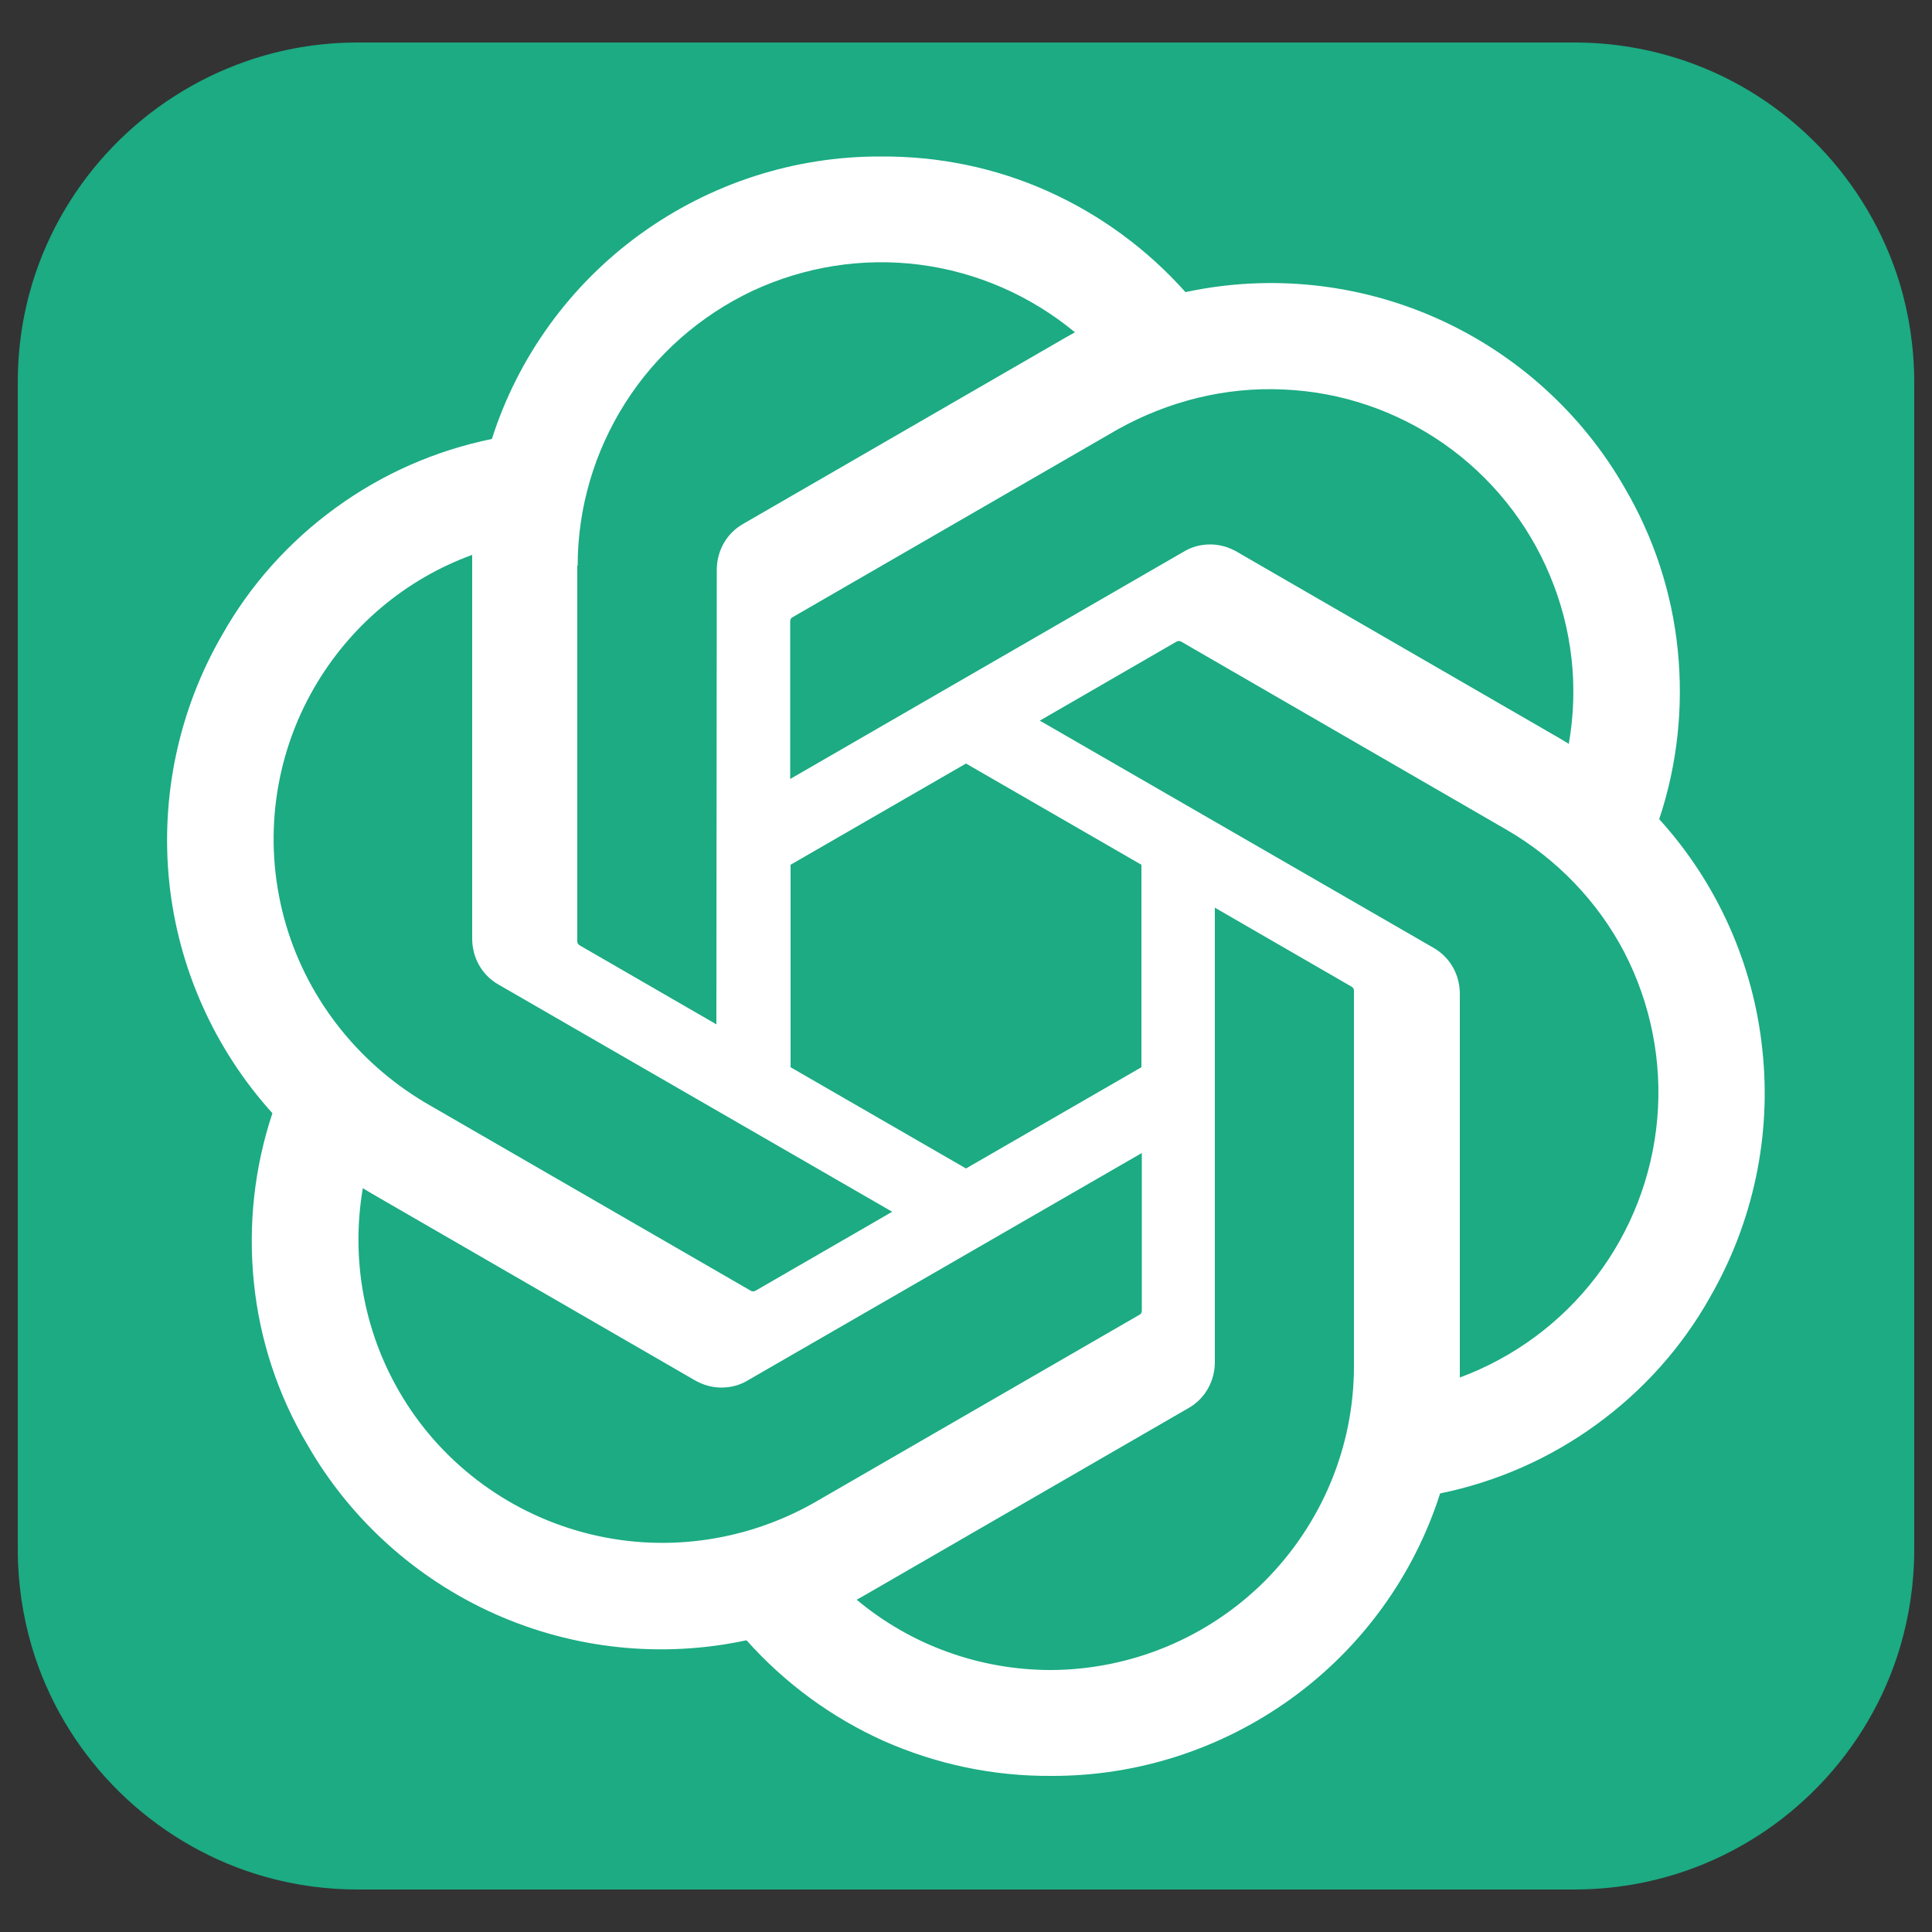 <svg xmlns="http://www.w3.org/2000/svg" xmlns:xlink="http://www.w3.org/1999/xlink" id="Layer_1" x="0px" y="0px" viewBox="0 0 50 50" style="enable-background:new 0 0 50 50;" xml:space="preserve"><rect x="0" y="0" width="50" height="50" fill="#333333" stroke="none"/><style type="text/css">	.st0{fill-rule:evenodd;clip-rule:evenodd;fill:#1CAB83;}	.st1{fill:#FFFFFF;}</style><desc>Created using Figma</desc><path class="st0" d="M49.54,9.9v30.2c0,0.88-0.13,1.73-0.37,2.54c-0.81,2.7-2.89,4.86-5.55,5.78c-0.9,0.31-1.87,0.48-2.88,0.48H9.26  c-1.01,0-1.98-0.17-2.88-0.48c-2.65-0.92-4.74-3.08-5.55-5.78c-0.24-0.81-0.37-1.66-0.37-2.54V9.9c0-0.9,0.13-1.76,0.38-2.58  c0.82-2.68,2.89-4.81,5.52-5.73C7.27,1.27,8.25,1.1,9.26,1.1h31.49c1,0,1.97,0.17,2.87,0.48c2.65,0.91,4.73,3.07,5.55,5.77  C49.41,8.16,49.54,9.01,49.54,9.9z"></path><g id="Layer_1_00000049188080725591515780000012850899298113395115_"></g><path id="ICON_00000176043054717322294280000003202667602556634559_" class="st1" d="M45.61,27.17c-0.23-2.22-1.17-4.32-2.67-5.97  c0.47-1.41,0.63-2.9,0.48-4.38c-0.15-1.48-0.62-2.91-1.37-4.19c-1.11-1.94-2.82-3.48-4.86-4.39c-2.04-0.91-4.32-1.15-6.51-0.68  c-0.99-1.11-2.2-2-3.56-2.61c-1.36-0.61-2.83-0.91-4.32-0.9c-2.24-0.01-4.42,0.7-6.23,2.01c-1.81,1.31-3.16,3.17-3.84,5.3  c-1.46,0.3-2.83,0.9-4.04,1.78c-1.2,0.87-2.21,1.99-2.94,3.29c-1.12,1.93-1.6,4.18-1.37,6.4c0.23,2.22,1.17,4.32,2.67,5.98  c-0.47,1.41-0.63,2.9-0.48,4.38c0.15,1.48,0.62,2.91,1.38,4.19c1.11,1.94,2.82,3.48,4.86,4.39c2.04,0.91,4.32,1.15,6.51,0.68  c0.99,1.11,2.2,2,3.56,2.61c1.36,0.6,2.83,0.91,4.32,0.9c2.24,0.01,4.42-0.7,6.23-2.01c1.81-1.31,3.16-3.17,3.84-5.3  c1.46-0.3,2.83-0.9,4.04-1.78c1.2-0.87,2.21-1.99,2.94-3.29C45.37,31.64,45.85,29.4,45.61,27.17z M33.21,10.08  c1.49,0.06,2.93,0.55,4.15,1.4c1.22,0.85,2.18,2.04,2.75,3.41c0.58,1.38,0.75,2.89,0.49,4.36c-0.06-0.04-0.17-0.1-0.25-0.15  l-8.34-4.82c-0.21-0.12-0.44-0.19-0.69-0.19c-0.24,0-0.48,0.06-0.69,0.19l-10.18,5.88v-4.07c0-0.02,0-0.04,0.01-0.06  c0.01-0.02,0.02-0.04,0.04-0.05l8.43-4.87C30.24,10.38,31.72,10.01,33.21,10.08z M25,19.76l4.54,2.62v5.24L25,30.24l-4.54-2.62  v-5.24L25,19.76z M14.95,14.64c0-1.49,0.43-2.95,1.23-4.21c0.8-1.26,1.94-2.26,3.29-2.9c1.35-0.63,2.85-0.87,4.33-0.68  c1.48,0.19,2.87,0.8,4.02,1.75c-0.06,0.03-0.17,0.1-0.25,0.14l-8.34,4.82c-0.21,0.12-0.38,0.29-0.5,0.5  c-0.12,0.21-0.18,0.45-0.18,0.69l-0.01,11.76l-3.53-2.04c-0.02-0.01-0.03-0.02-0.05-0.04c-0.01-0.02-0.02-0.04-0.02-0.06V14.64z   M7.35,23.75c-0.54-2.01-0.26-4.15,0.78-5.95c0.92-1.59,2.36-2.81,4.09-3.44c0,0.07,0,0.2,0,0.29v9.64c0,0.24,0.06,0.48,0.18,0.69  c0.12,0.21,0.29,0.38,0.5,0.5l10.19,5.88l-3.53,2.04c-0.02,0.01-0.04,0.02-0.06,0.02c-0.02,0-0.04,0-0.06-0.01l-8.43-4.87  C9.21,27.47,7.89,25.76,7.35,23.75z M15.1,39.66c-2.01-0.54-3.73-1.85-4.77-3.65c-0.92-1.59-1.25-3.45-0.94-5.26  c0.06,0.04,0.17,0.1,0.25,0.15l8.34,4.82c0.21,0.12,0.44,0.19,0.69,0.19c0.24,0,0.48-0.06,0.69-0.19l10.19-5.88v4.07  c0,0.02,0,0.04-0.01,0.06c-0.01,0.02-0.02,0.04-0.04,0.05l-8.43,4.87C19.25,39.92,17.11,40.2,15.1,39.66z M35.04,35.36  c0,2.08-0.83,4.07-2.3,5.55c-1.47,1.47-3.46,2.3-5.54,2.31c-1.84,0-3.62-0.64-5.03-1.82c0.06-0.03,0.18-0.1,0.25-0.14l8.34-4.82  c0.21-0.12,0.38-0.29,0.5-0.5c0.12-0.21,0.18-0.45,0.18-0.69V23.49l3.53,2.04c0.02,0.01,0.03,0.02,0.05,0.04  c0.01,0.02,0.02,0.04,0.02,0.06V35.36z M42.89,28.95c-0.13,1.49-0.68,2.91-1.58,4.09c-0.91,1.19-2.13,2.09-3.53,2.61v-9.93  c0-0.24-0.06-0.48-0.18-0.69c-0.12-0.21-0.29-0.38-0.5-0.5l-10.19-5.88l3.53-2.04c0.02-0.01,0.04-0.02,0.06-0.02  c0.02,0,0.04,0,0.06,0.01L39,21.48c1.29,0.75,2.35,1.85,3.04,3.17C42.72,25.97,43.02,27.46,42.89,28.95z"></path></svg>